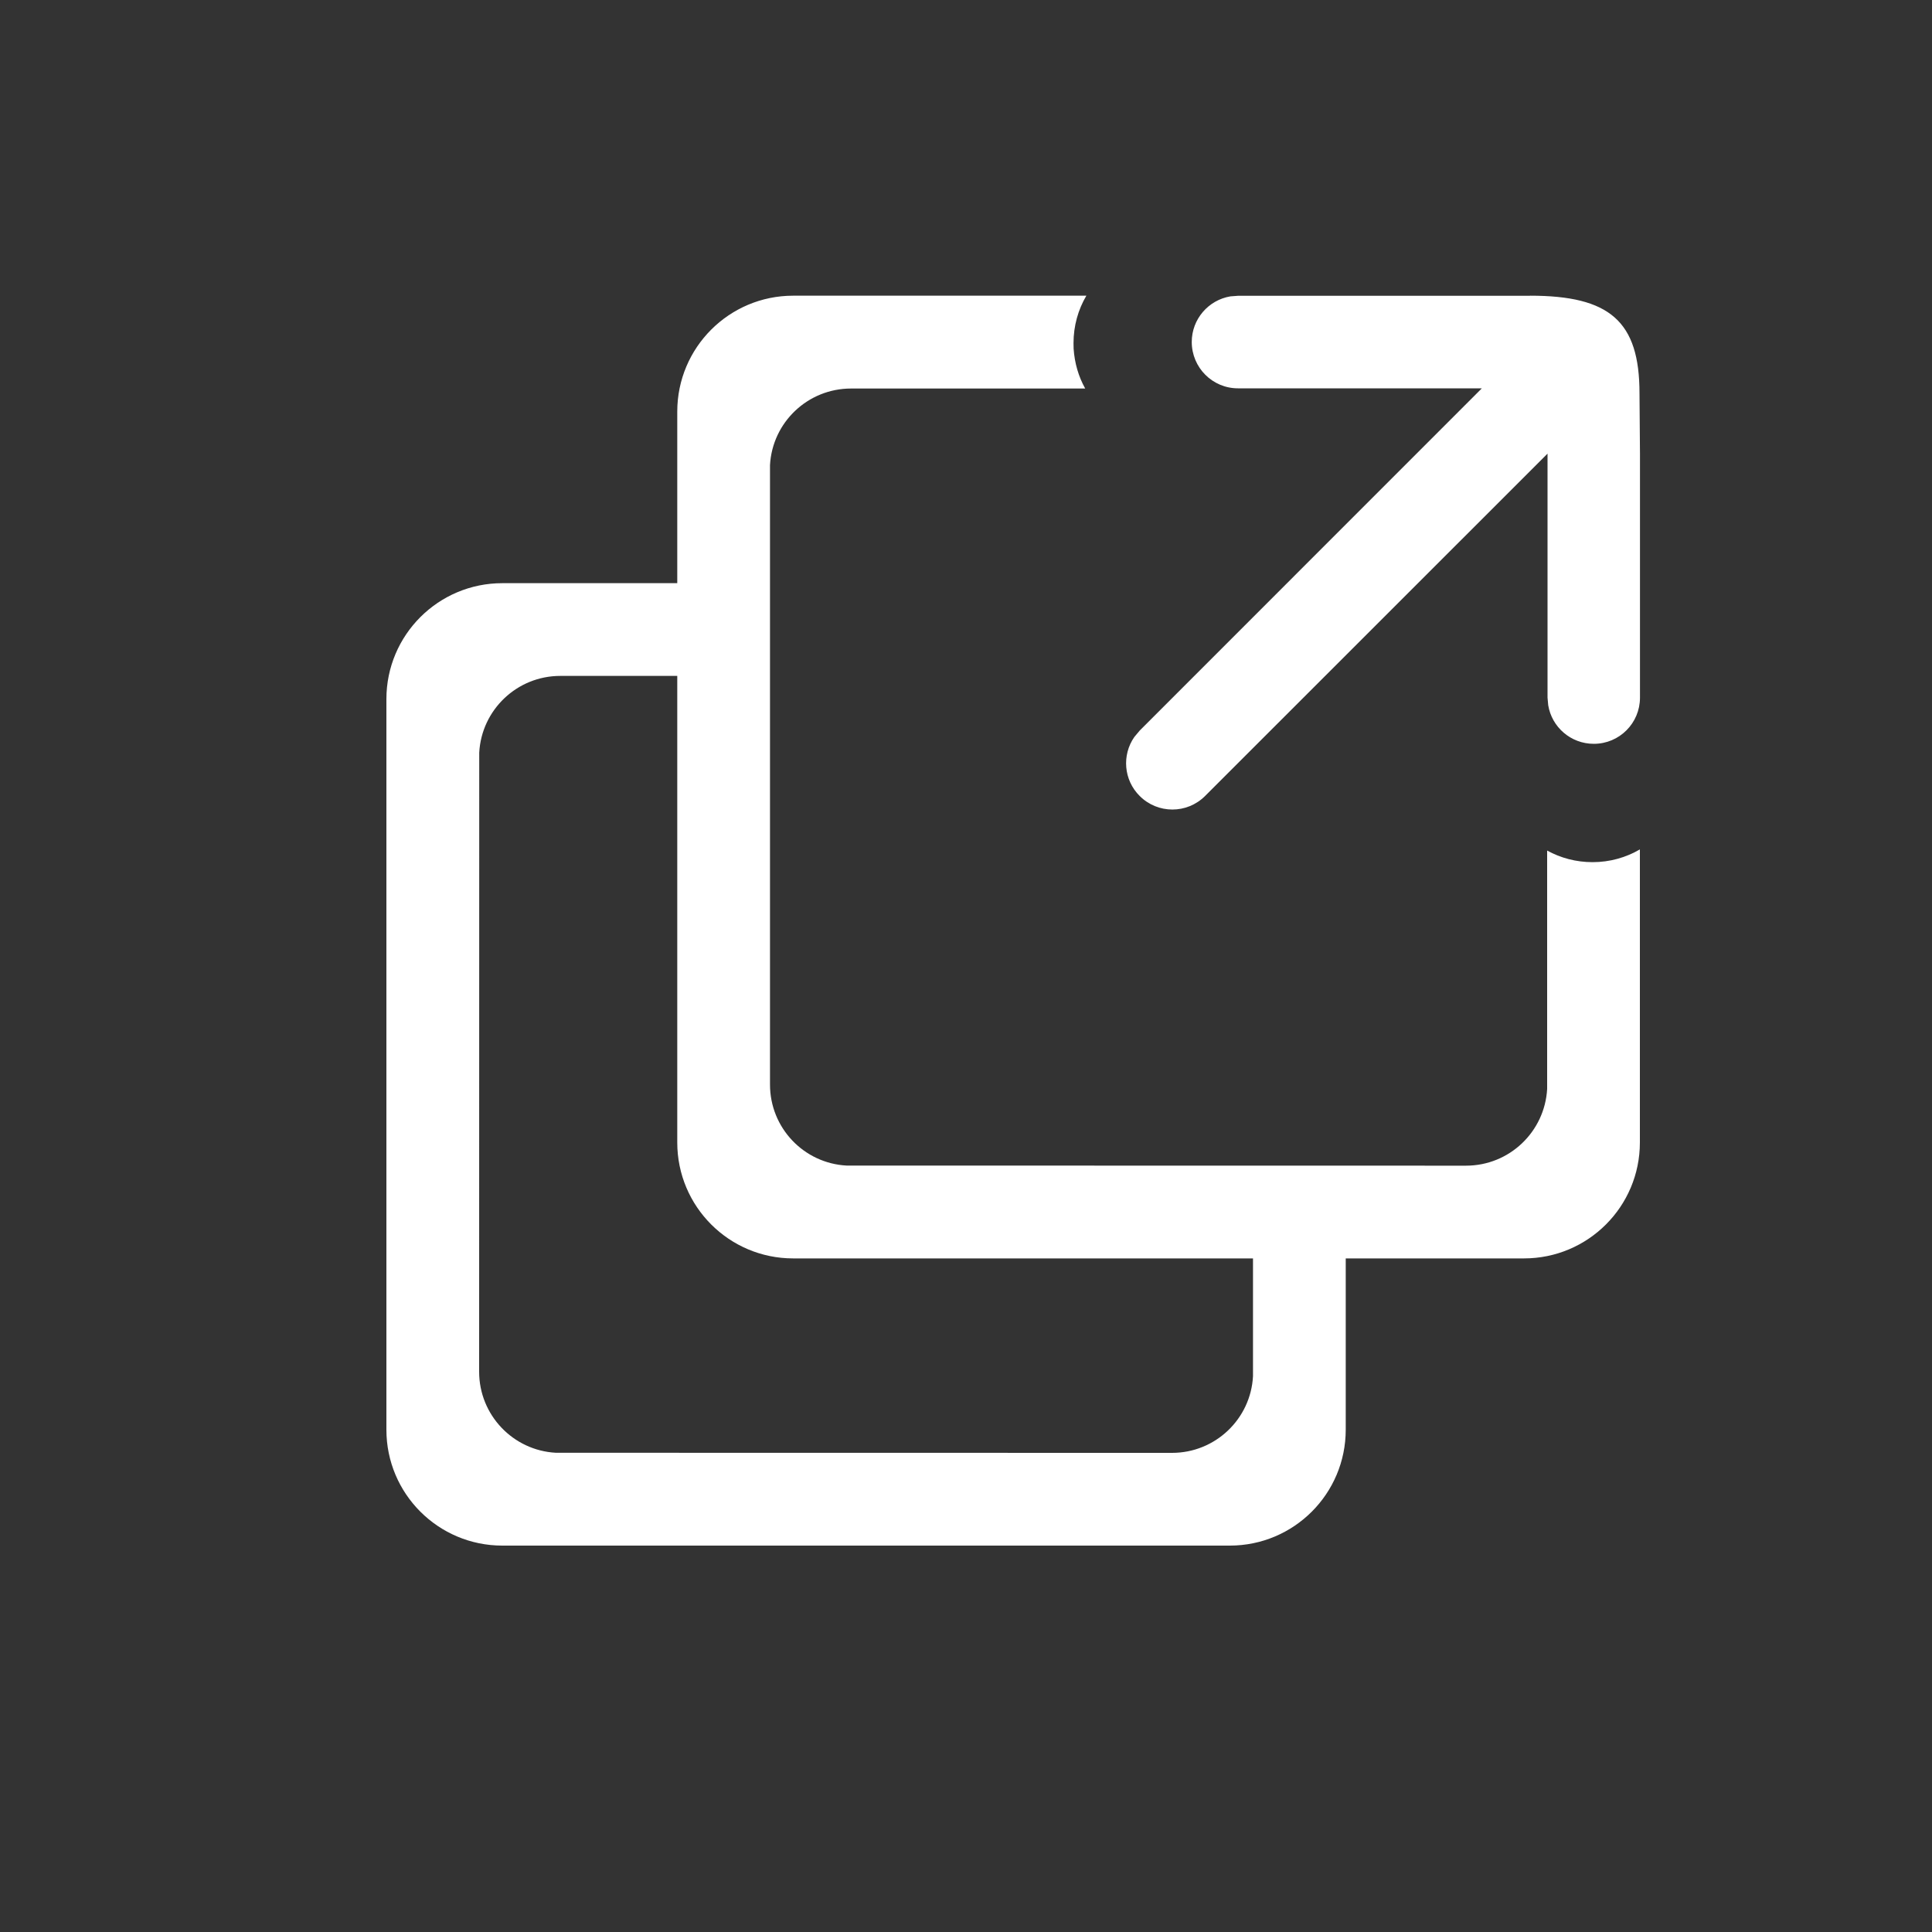 <svg xmlns="http://www.w3.org/2000/svg" width="20" height="20" viewBox="0 0 20 20">
    <rect x="0" y="0" width="20" height="20" fill="#333333" stroke="none"/>
    <g fill="none" fill-rule="evenodd">
        <path d="M0 0H20V20H0z"/>
        <path fill="#FFFFFF" fill-rule="nonzero" d="M11.246 3.061c-.085.144-.133.312-.133.491l.001.057c.01.15.051.29.12.413H8.81c-.448 0-.815.35-.839.793v6.412c0 .449.35.815.793.839l6.412.001c.449 0 .815-.351.84-.794V8.805c.14.077.3.12.47.12.179 0 .346-.048.49-.132v3.034c0 .663-.537 1.2-1.2 1.2h-1.845V14.8c0 .663-.537 1.2-1.2 1.2H5.2c-.663 0-1.2-.537-1.2-1.2V7.237c0-.663.537-1.2 1.2-1.2h1.811v.96H5.8c-.448 0-.815.351-.839.794L4.96 14.2c0 .448.351.815.794.839l6.379.001c.448 0 .815-.351.838-.794v-1.219h-4.76c-.663 0-1.2-.537-1.2-1.2V4.261c0-.663.537-1.2 1.2-1.2h3.035zm4.593 0c.824 0 1.133.263 1.133 1.01l.005.628v2.523c0 .264-.213.478-.478.478-.238 0-.435-.173-.472-.4l-.007-.078V4.696L12.475 8.24c-.187.187-.49.187-.677 0-.167-.166-.185-.424-.056-.61l.056-.067L15.34 4.02h-2.524c-.265 0-.479-.215-.479-.48 0-.237.173-.434.4-.472l.079-.006h3.022z"/>
    </g>
</svg>
